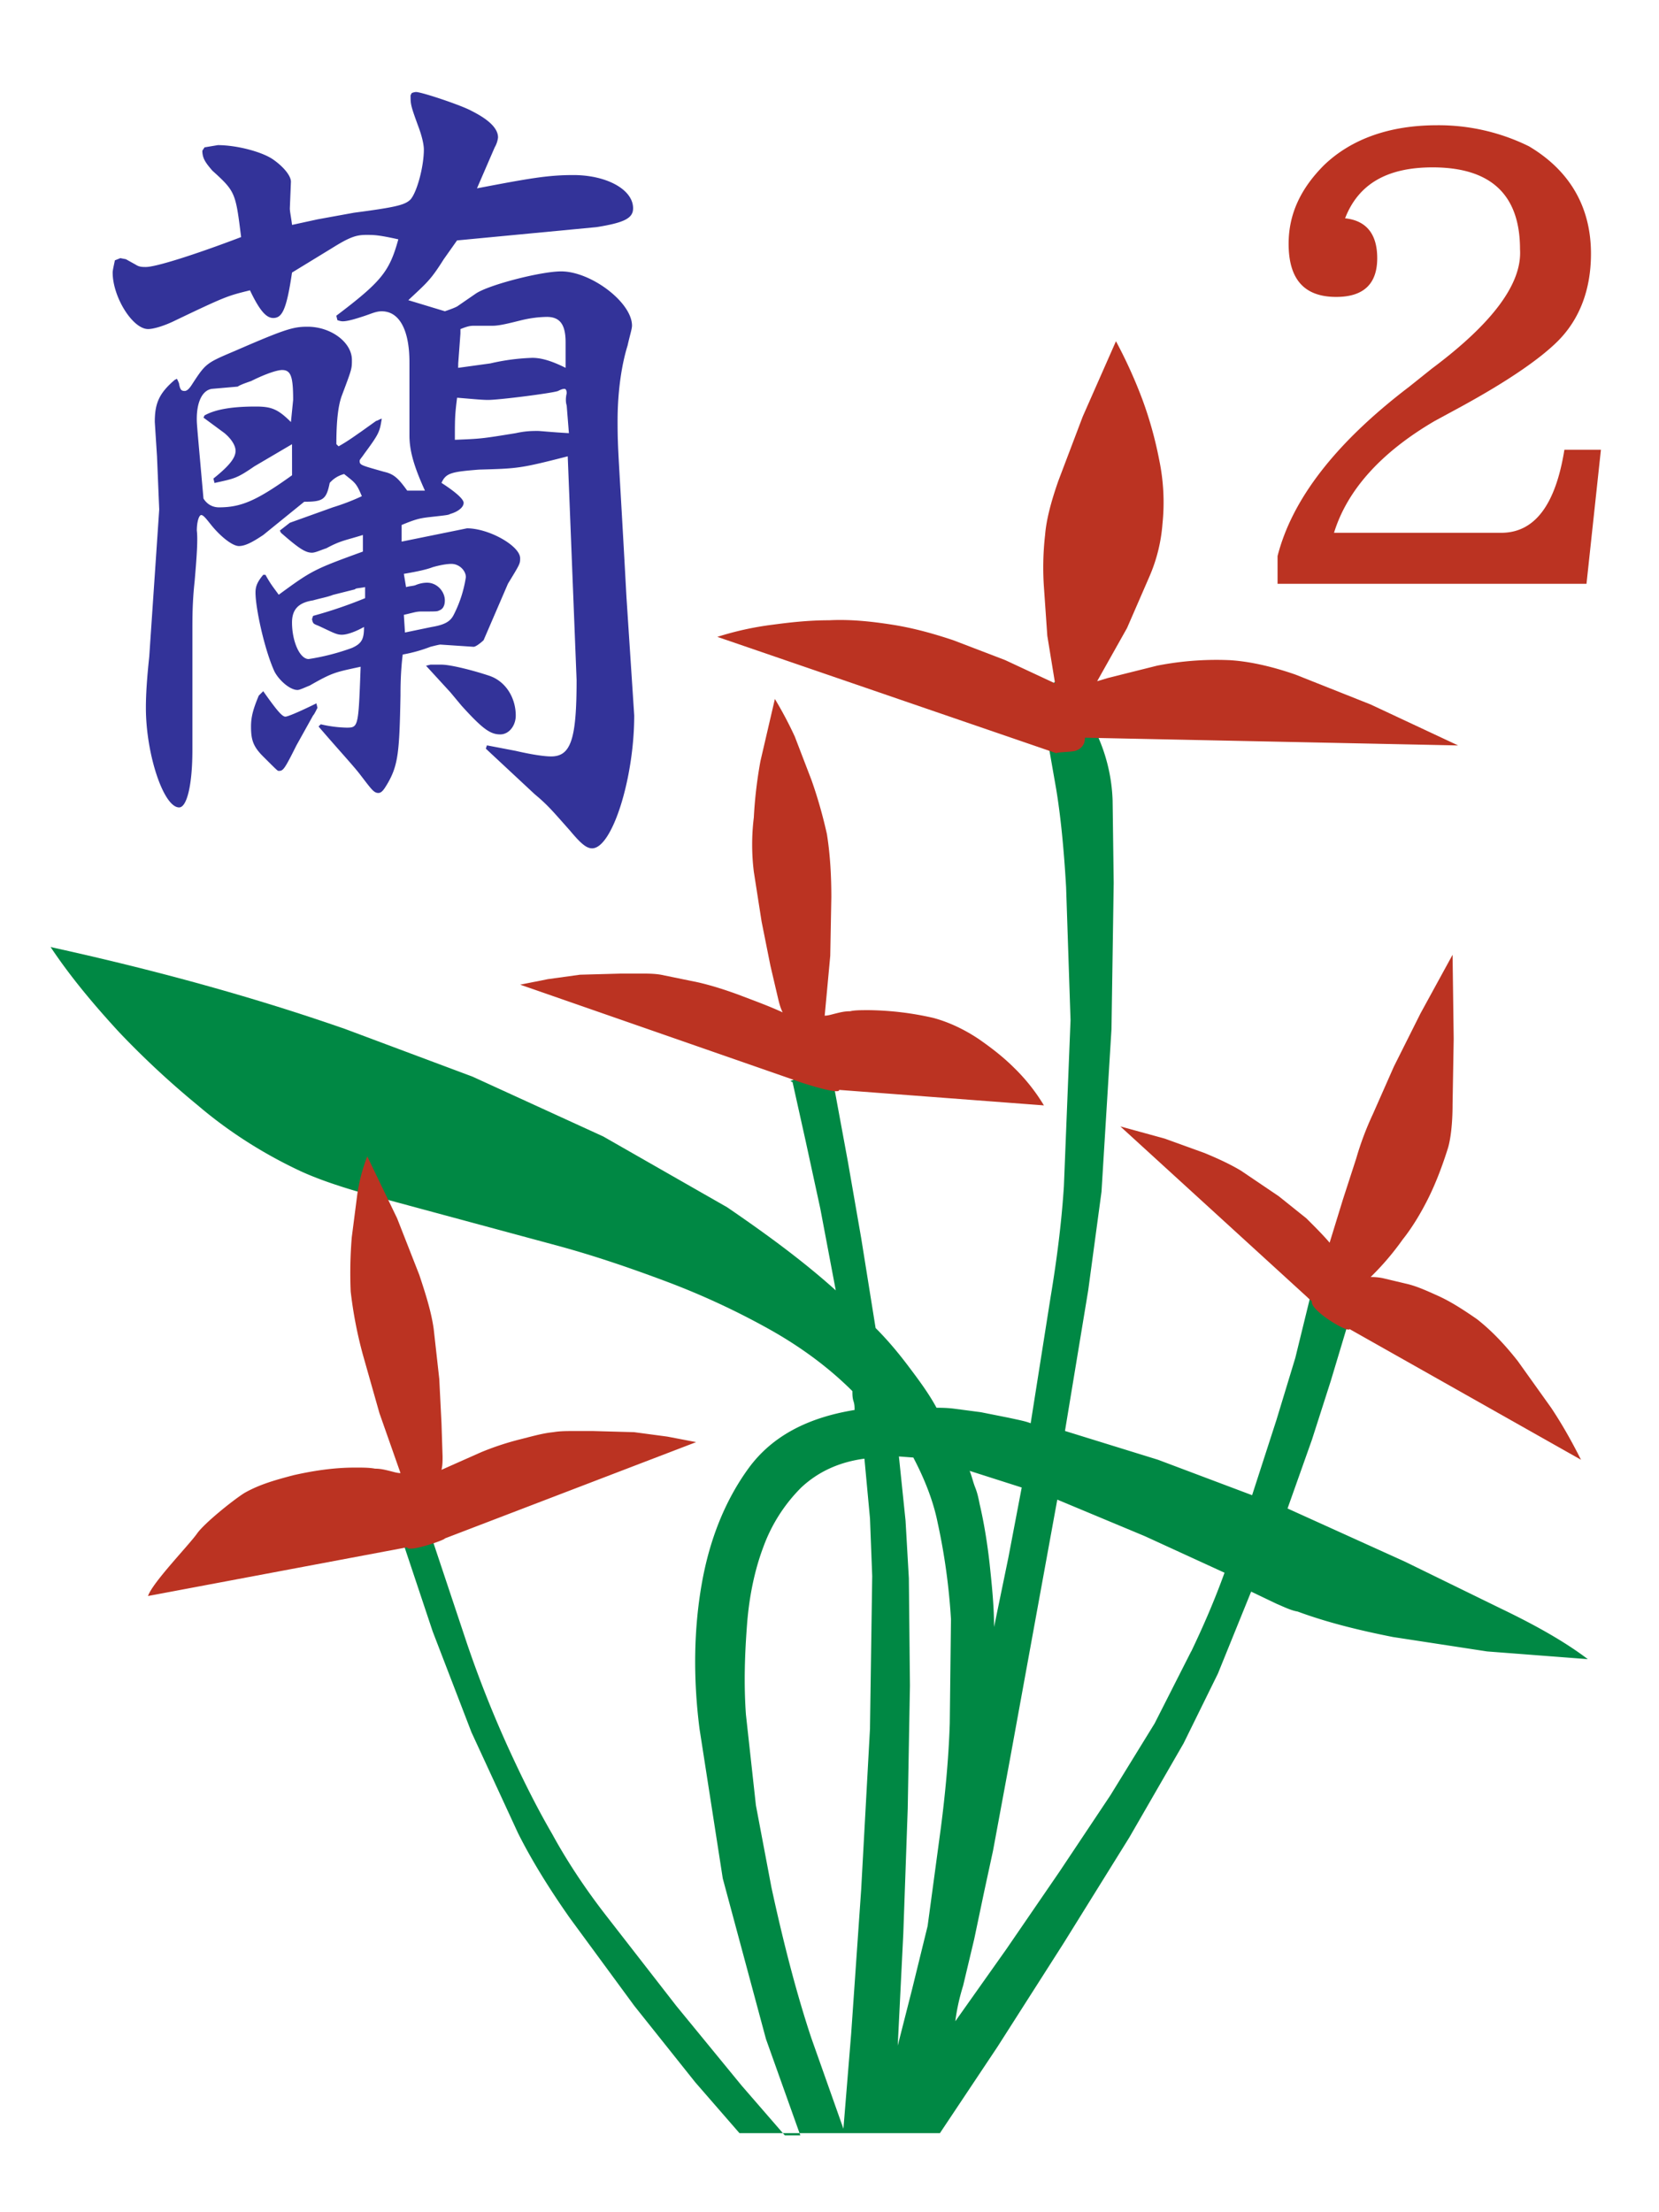 <svg xmlns="http://www.w3.org/2000/svg" width="150" height="200" viewBox="0 0 39.7 52.9"><path d="M2.88 6.16l.133.026.239.133c.08.053.159.053.239.053.239 0 1.166-.292 2.279-.716-.133-1.06-.133-1.087-.689-1.59-.159-.186-.239-.292-.239-.477l.053-.08.318-.053c.45 0 1.06.159 1.325.345s.424.397.424.53l-.026.636c0 .08.026.186.053.398l.61-.133.874-.159c1.007-.132 1.219-.185 1.352-.318.159-.185.318-.795.318-1.192 0-.132-.053-.344-.133-.556-.185-.504-.185-.53-.185-.742l.026-.053c.053-.027.106-.027.106-.027.133 0 1.087.318 1.325.451.424.212.636.424.636.636a.61.61 0 0 1-.08.238l-.424.98c1.245-.238 1.696-.318 2.305-.318.795 0 1.431.345 1.431.795 0 .239-.212.345-.874.451l-3.339.318-.318.45c-.318.504-.398.557-.848.98l.875.265c.159-.053.291-.106.318-.132l.424-.292c.318-.212 1.563-.53 2.04-.53.715 0 1.696.742 1.696 1.298 0 .079-.053.238-.106.477-.133.424-.239 1.06-.239 1.802s.026.768.212 4.213l.186 2.835c0 1.511-.53 3.18-1.007 3.18-.133 0-.265-.106-.53-.424-.424-.477-.53-.609-.848-.874l-1.166-1.087.026-.079.689.132c.345.08.663.133.848.133.477 0 .609-.424.609-1.828l-.212-5.353c-1.14.292-1.193.292-2.12.318-.663.053-.795.08-.901.318.371.239.53.398.53.477 0 .106-.133.212-.318.265-.053.027-.053.027-.53.08-.212.026-.318.053-.636.185v.398l1.564-.318c.53 0 1.272.424 1.272.715 0 .132 0 .132-.291.609l-.583 1.352c-.053.053-.185.159-.239.159l-.795-.053c-.026 0-.133.026-.239.053a3.6 3.6 0 0 1-.663.185c-.053.424-.053.822-.053.98-.026 1.352-.053 1.67-.318 2.12-.08.133-.133.212-.212.212-.106 0-.159-.079-.424-.424-.159-.212-.53-.609-1.007-1.166l.053-.053a2.96 2.96 0 0 0 .61.08c.291 0 .291 0 .344-1.457-.609.132-.662.132-1.219.45-.133.053-.239.106-.291.106-.185 0-.45-.238-.556-.45-.239-.53-.45-1.511-.45-1.882 0-.159.053-.265.185-.424h.053c.133.239.185.292.318.477.795-.583.848-.609 2.014-1.033v-.397c-.424.132-.53.132-.874.318-.159.053-.265.106-.345.106-.159 0-.318-.106-.742-.477l-.026-.053.239-.186 1.034-.371a5.24 5.24 0 0 0 .689-.265c-.133-.318-.159-.318-.424-.53a.68.68 0 0 0-.345.212c-.08.398-.159.451-.61.451l-.98.795c-.239.159-.424.265-.583.265s-.45-.239-.663-.504c-.106-.132-.185-.238-.238-.238s-.106.159-.106.371c.026.212 0 .609-.053 1.219-.053.477-.053.875-.053 1.166v2.862c0 .848-.133 1.378-.318 1.378-.371 0-.795-1.272-.795-2.385 0-.318.026-.715.08-1.219l.239-3.525-.053-1.272-.053-.822c0-.451.106-.689.477-1.007l.053-.026c.026.053.053.106.053.132.026.132.053.159.133.159.053 0 .106-.053.159-.132.345-.53.345-.53 1.033-.822 1.219-.53 1.405-.583 1.749-.583.556 0 1.06.371 1.06.795 0 .212 0 .212-.239.848-.08.212-.133.556-.133 1.166l.053.053c.239-.133.45-.292.53-.345l.371-.265c.026 0 .053-.026.133-.053-.053.318-.053.345-.424.848-.053.08-.106.133-.106.159 0 .106.026.106.583.265.239.053.345.159.556.451h.424c-.265-.583-.371-.954-.371-1.325V8.651c0-.768-.239-1.219-.663-1.219-.133 0-.239.053-.398.106-.239.08-.424.133-.53.133-.026 0-.053 0-.133-.027l-.026-.106c1.086-.822 1.272-1.06 1.484-1.828-.477-.106-.583-.106-.769-.106-.239 0-.398.053-.821.318l-.954.583c-.133.901-.239 1.087-.45 1.087-.159 0-.318-.159-.556-.662-.53.132-.556.132-1.775.715-.265.133-.53.212-.663.212-.371 0-.848-.768-.848-1.352 0-.053.026-.159.053-.292zm4.108 4.452l-.901.53c-.424.292-.477.292-.954.398l-.026-.106c.398-.318.53-.504.53-.663 0-.132-.106-.291-.265-.424l-.503-.371.026-.053c.238-.132.609-.212 1.219-.212.371 0 .53.053.848.371l.053-.53c0-.556-.053-.715-.265-.715-.106 0-.371.079-.742.265-.159.053-.291.106-.318.132l-.61.053c-.239.027-.371.318-.371.716 0 .106 0 .106.08 1.007l.08.901c.08.133.212.212.371.212.53 0 .901-.159 1.749-.768zm-.689 5.91c.318.45.45.609.53.609s.53-.212.742-.318l.026.106c-.053.106-.08.159-.106.186l-.398.715c-.291.583-.318.609-.424.609-.026 0-.026 0-.371-.344-.239-.238-.291-.397-.291-.715 0-.239.053-.424.185-.742zm1.67-2.305c-.133.053-.291.079-.477.132-.345.053-.504.212-.504.53 0 .45.185.874.398.874a5.4 5.4 0 0 0 1.034-.265c.238-.106.291-.212.291-.503-.239.133-.424.186-.53.186-.133 0-.212-.053-.556-.212-.133-.053-.133-.053-.159-.159l.026-.08a10.68 10.68 0 0 0 1.245-.424v-.265c-.133.027-.239.027-.239.053zm1.722.901l.636-.132c.318-.053.45-.132.53-.291a2.94 2.94 0 0 0 .291-.901c0-.159-.159-.318-.345-.318-.106 0-.265.026-.45.079-.133.053-.371.106-.689.159l.053.318c.08-.026.185-.026.239-.053.133-.053.239-.053.265-.053.239 0 .424.212.424.424 0 .133-.053.212-.133.239-.053.026-.053.026-.424.026-.133 0-.185.027-.424.08zm.61.769h.265c.212 0 .742.132 1.14.265s.636.53.636.954c0 .238-.159.45-.371.45-.239 0-.424-.132-.928-.689l-.265-.318-.583-.636zm3.26-6.493c0-.079-.026-.106-.053-.106-.053 0-.106.027-.159.053-.159.053-1.405.212-1.669.212-.159 0-.398-.026-.742-.053-.053.424-.053.504-.053 1.007.636-.026.636-.026 1.457-.159.239-.053.398-.053.53-.053.053 0 .291.027.742.053l-.053-.662c-.026-.08-.026-.186 0-.292zm-2.597-.609l.769-.106a5.1 5.1 0 0 1 1.007-.133c.185 0 .424.053.795.239v-.61c0-.424-.133-.609-.45-.609a2.75 2.75 0 0 0-.61.08c-.318.079-.53.132-.689.132h-.45c-.106 0-.185.027-.318.08v.106l-.053.716z" fill="#339"/><path d="M34.256 8.81l-.53.424c-1.776 1.352-2.809 2.703-3.154 4.055v.663h7.393l.345-3.207h-.874c-.212 1.325-.715 1.987-1.511 1.987h-4.002c.318-1.033 1.14-1.934 2.412-2.677l.636-.345c1.113-.609 1.881-1.139 2.306-1.563.53-.53.795-1.245.795-2.093 0-1.113-.503-1.987-1.484-2.57a4.89 4.89 0 0 0-2.2-.504c-1.113 0-2.04.318-2.703.954-.556.557-.848 1.166-.848 1.882 0 .848.371 1.272 1.139 1.272.662 0 .981-.318.981-.927 0-.583-.265-.901-.769-.954.318-.822 1.007-1.219 2.093-1.219 1.405 0 2.093.663 2.093 1.961.053.822-.662 1.775-2.12 2.862z" fill="#b32"/><path d="M35.952 38.49l-2.332-1.14-2.809-1.272.583-1.643.45-1.404.398-1.325.027.027c-.212-.292-.292-.689-.239-1.06a1.15 1.15 0 0 1-.742.344l.053.053-.344 1.404-.451 1.484-.583 1.802-2.252-.848-2.226-.689.556-3.365.318-2.358.239-3.895.053-3.498-.026-1.961a4.1 4.1 0 0 0-1.033-2.597c-.133-.079-.212-.212-.291-.318-.133.159-.291.318-.504.398l.026.026.053.186c.026.053.026.132.053.212a4.35 4.35 0 0 1 .079.291l.265 1.511c.106.636.186 1.431.239 2.358l.106 3.18-.159 3.975c-.053.822-.159 1.696-.318 2.65l-.477 3.021c-.133-.053-.291-.08-.53-.133l-.663-.132-.609-.08c-.186-.026-.344-.026-.451-.026-.186-.345-.424-.663-.663-.981s-.503-.636-.795-.927l-.344-2.147-.318-1.828-.318-1.723c-.235-.132-.421-.337-.53-.583a1.13 1.13 0 0 1-.53.371l.053.027.318 1.431.345 1.59.371 1.961c-.795-.715-1.669-1.352-2.597-1.987l-2.968-1.696-3.127-1.431-3.048-1.14c-2.279-.795-4.637-1.431-7.049-1.961.477.716 1.033 1.378 1.643 2.041a20.8 20.8 0 0 0 1.882 1.749c.715.61 1.537 1.14 2.438 1.564.398.185.928.371 1.59.556l4.611 1.245c.874.239 1.723.53 2.571.848a18.17 18.17 0 0 1 2.411 1.113c.768.424 1.457.927 2.041 1.51 0 .08 0 .159.026.239s.026.132.026.212c-1.139.185-1.988.636-2.544 1.404s-.927 1.696-1.113 2.756-.212 2.226-.053 3.471l.556 3.578 1.034 3.843.822 2.305h-.371l-1.034-1.192-1.564-1.908-1.669-2.147c-.556-.715-.98-1.378-1.298-1.961-.371-.636-.742-1.378-1.113-2.2a27.01 27.01 0 0 1-.927-2.358l-.875-2.624-.822-.291.875 2.623.928 2.412 1.113 2.411c.318.636.742 1.325 1.246 2.041l1.537 2.093 1.458 1.829 1.06 1.219h4.796l1.378-2.067 1.59-2.491 1.564-2.517 1.299-2.252.822-1.67.795-1.961.61.292c.186.079.345.159.503.185.716.265 1.484.451 2.279.609l2.253.345 2.411.185c-.556-.424-1.272-.821-2.041-1.192zM20.82 41.326l-.212 3.869-.239 3.445-.186 2.279-.769-2.173c-.344-1.034-.662-2.252-.954-3.604l-.371-1.961-.239-2.173c-.053-.742-.026-1.458.026-2.147s.186-1.325.398-1.881a3.88 3.88 0 0 1 .901-1.405c.397-.371.901-.609 1.511-.689l.133 1.431.053 1.378-.053 3.63zm3.63-5.751l-.318 1.67-.344 1.669c0-.503-.053-1.007-.106-1.51-.053-.477-.133-.981-.239-1.431-.026-.133-.053-.265-.106-.397s-.079-.265-.133-.398l1.246.398zm-1.722 5.645c-.026.821-.106 1.669-.212 2.491l-.318 2.358-.371 1.511-.344 1.351.133-2.677.106-2.994.053-2.942-.026-2.57-.079-1.378-.159-1.537.345.026c.265.504.477 1.033.583 1.563a15.12 15.12 0 0 1 .318 2.305zm5.777-1.723l-.874 1.723-1.06 1.722-1.219 1.828-1.272 1.855-1.219 1.722c.026-.212.079-.504.186-.848l.265-1.113.239-1.139.212-.98.398-2.147 1.14-6.254 2.094.874 1.908.875c-.239.662-.504 1.272-.795 1.881z" fill="#084"/><path d="M33.355 25.505l-.503 1.139a7.26 7.26 0 0 0-.398 1.06l-.318.98-.318 1.034c-.159-.186-.344-.371-.557-.583l-.662-.53-.901-.609c-.265-.159-.556-.292-.874-.424l-.954-.345-1.06-.291 4.584 4.187c-.053.212.875.768.901.662l5.538 3.127c-.212-.424-.45-.848-.715-1.245l-.795-1.113c-.291-.371-.609-.716-.98-1.007-.344-.238-.636-.424-.928-.556s-.53-.239-.768-.292l-.556-.132c-.133-.027-.239-.027-.265-.027h-.027a6.53 6.53 0 0 0 .769-.901c.212-.265.424-.609.609-.98s.345-.795.477-1.219c.053-.185.106-.53.106-1.033l.027-1.564-.027-2.014-.768 1.404zm-7.632-7.552c.265-.08.239-.318.239-.318l8.931.185-2.093-.98-1.802-.716c-.61-.212-1.14-.318-1.563-.344a7.34 7.34 0 0 0-1.749.132l-1.166.292-.265.079.715-1.272.53-1.219a3.9 3.9 0 0 0 .318-1.272 5 5 0 0 0-.079-1.537 9.25 9.25 0 0 0-.398-1.431 11.45 11.45 0 0 0-.636-1.404L25.91 9.95l-.583 1.537c-.186.53-.291.954-.318 1.298a6.85 6.85 0 0 0-.026 1.272l.079 1.139.186 1.139-1.192-.556-1.245-.477c-.477-.159-.954-.292-1.458-.371s-1.007-.132-1.511-.106c-.503 0-.954.053-1.351.106a7.41 7.41 0 0 0-1.325.291l8.109 2.783c.053-.027.345-.027.451-.053zm-5.645 8.109l4.903.371a4.45 4.45 0 0 0-.715-.901c-.239-.238-.504-.45-.848-.689-.318-.212-.689-.398-1.086-.504a7.26 7.26 0 0 0-1.537-.185c-.186 0-.344 0-.451.026-.133 0-.239.027-.344.053s-.186.053-.265.053l.133-1.431.026-1.404c0-.503-.026-1.007-.106-1.51-.106-.477-.239-.928-.371-1.298l-.397-1.034a9.3 9.3 0 0 0-.477-.901l-.345 1.484c-.082.447-.135.898-.159 1.352a5.31 5.31 0 0 0 0 1.298l.186 1.192.212 1.06.186.795c.026.106.053.212.106.318-.344-.159-.716-.292-1.06-.424-.291-.106-.61-.212-.954-.292l-.901-.185c-.159-.027-.318-.027-.477-.027h-.477l-.981.027-.768.106-.663.132 6.625 2.305c.053.027 1.034.345 1.007.212zM9.743 37.006l-6.201 1.166c.106-.318.954-1.192 1.166-1.484.159-.238.848-.795 1.139-.98.371-.212.769-.318 1.166-.424.583-.133 1.06-.185 1.484-.185.185 0 .344 0 .477.026.133 0 .239.027.345.053s.185.053.265.053L9.081 33.8l-.398-1.404a10.12 10.12 0 0 1-.291-1.51 10.37 10.37 0 0 1 .026-1.299l.133-1.033a4.05 4.05 0 0 1 .238-.901l.715 1.484.53 1.352c.159.477.291.901.345 1.299l.133 1.192.053 1.06.026.795c0 .106 0 .212-.026.318l.954-.424a6.76 6.76 0 0 1 .874-.292c.318-.079.583-.159.848-.185.159-.027.318-.027.477-.027h.477l.98.027.795.106.689.132-6.015 2.305c.026.027-.875.345-.901.212z" fill="#b32"/></svg>